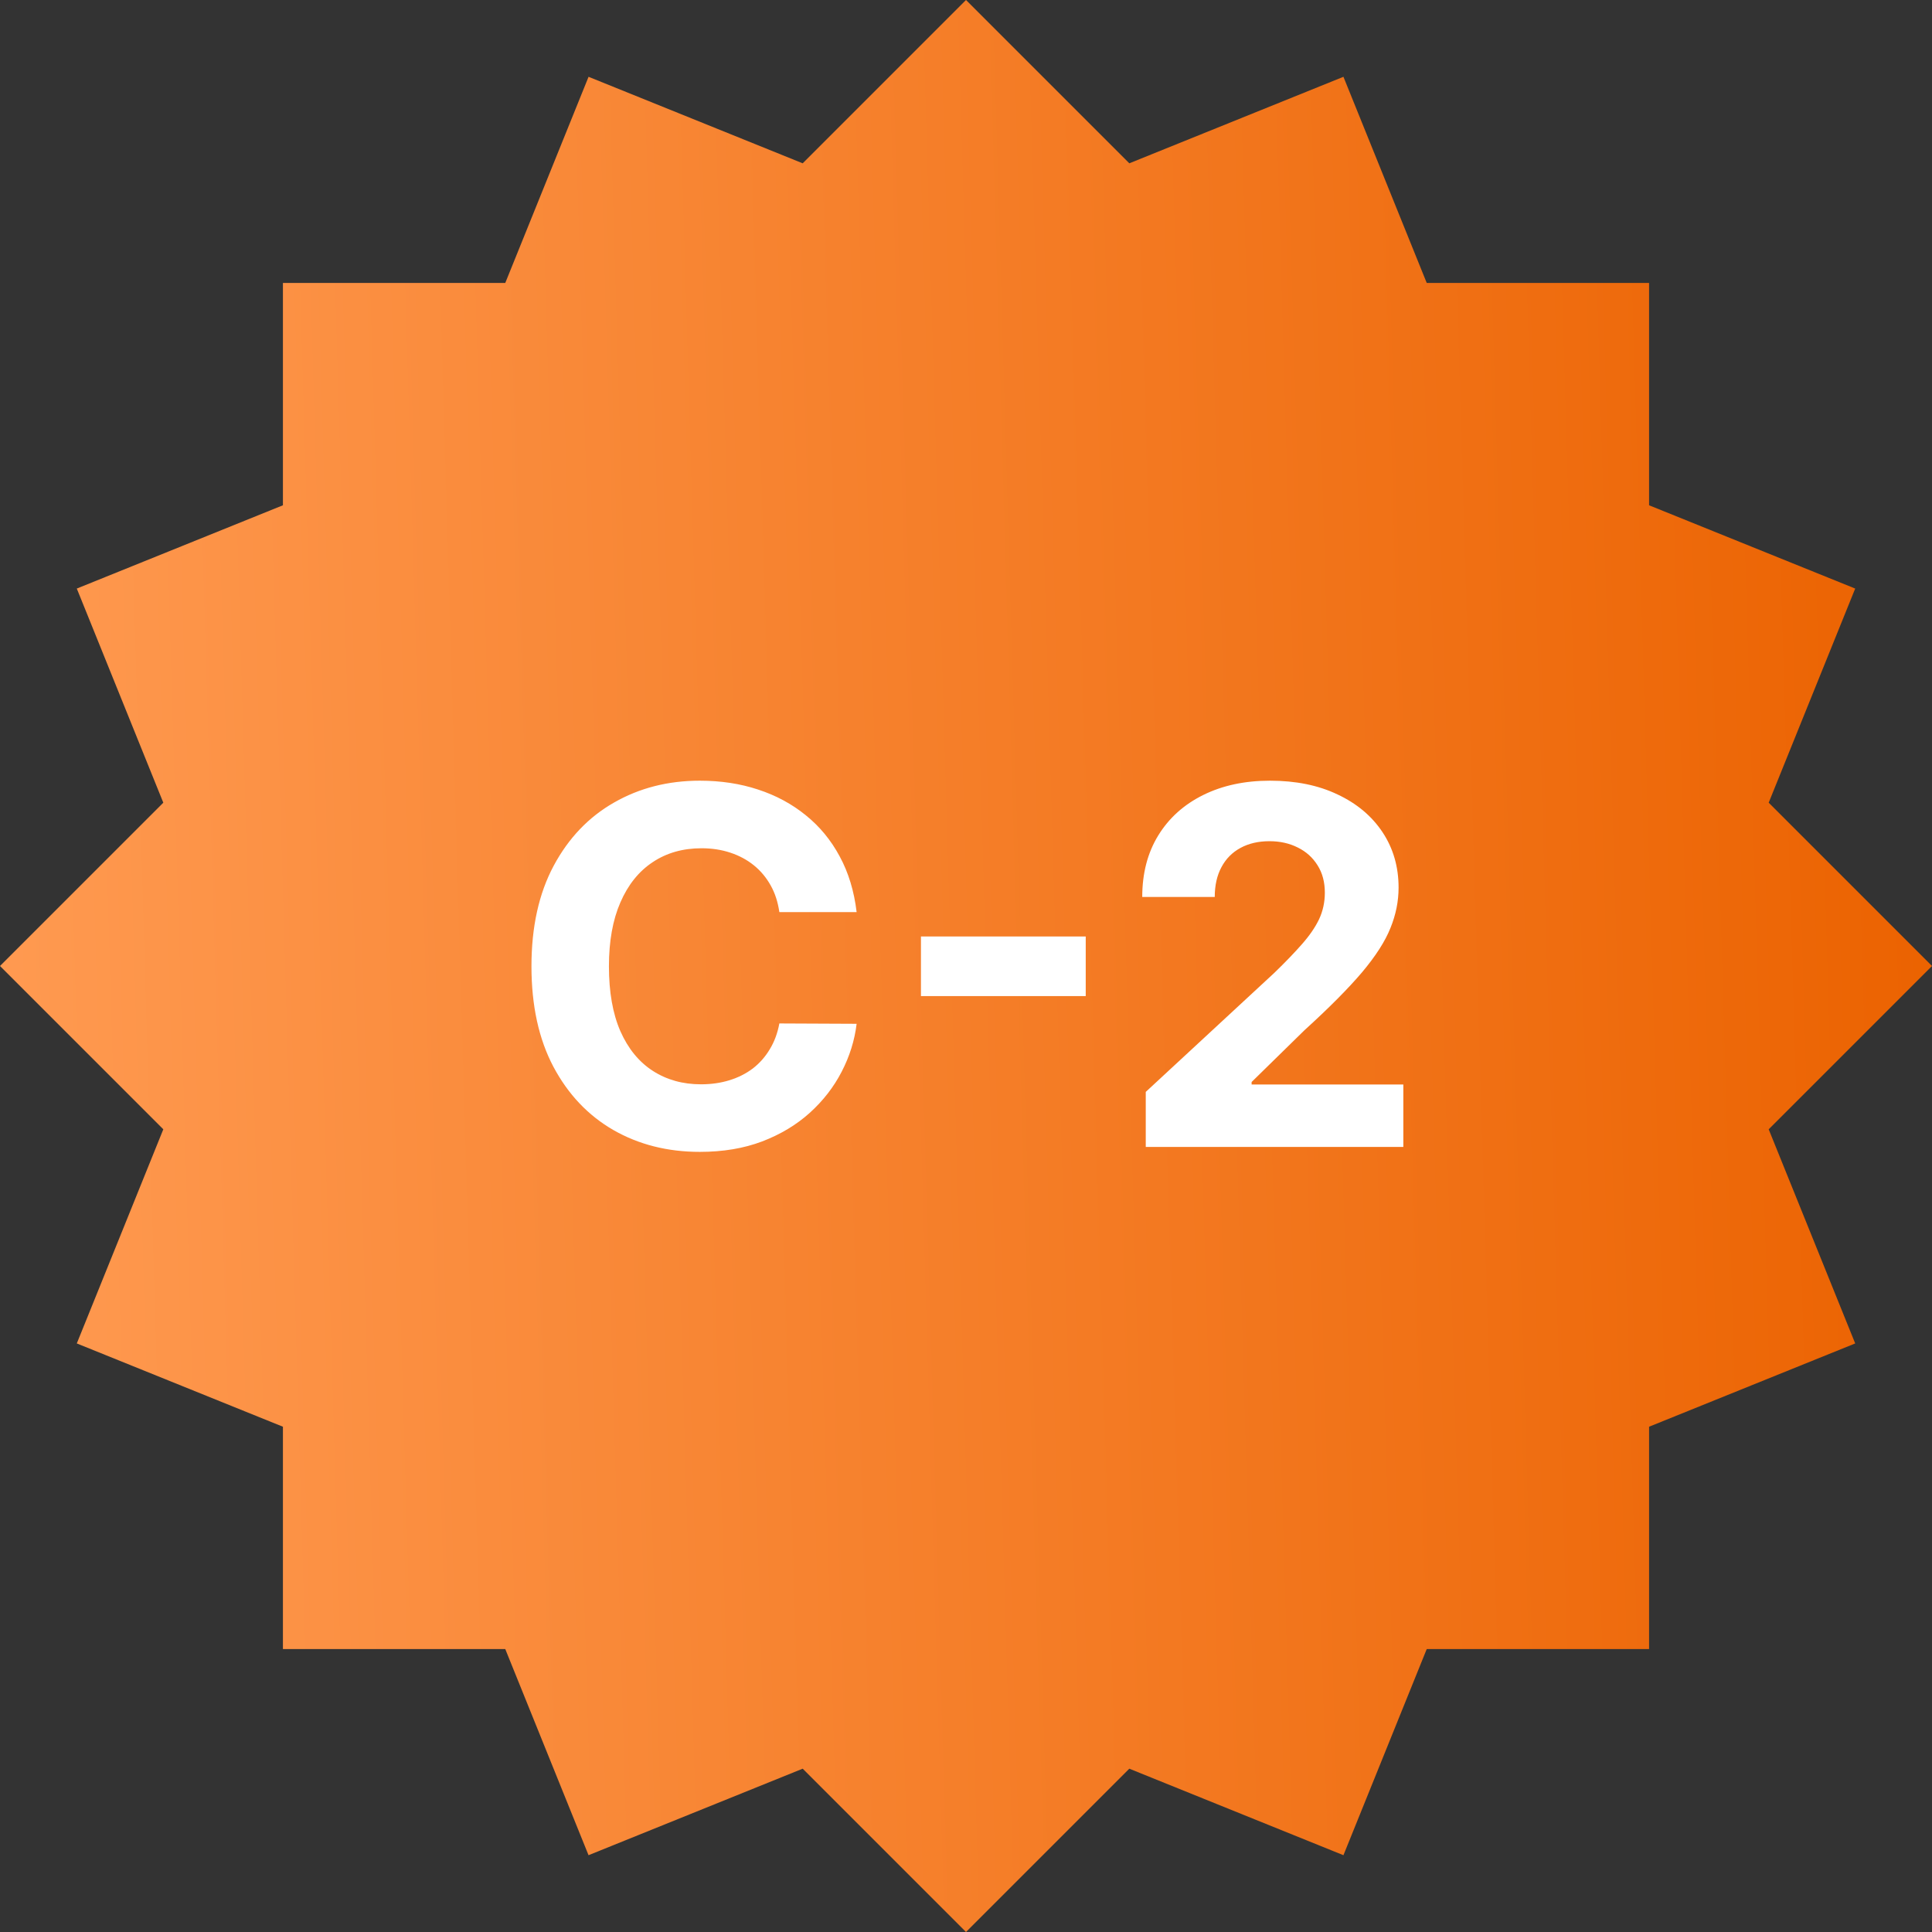 <svg width="72" height="72" viewBox="0 0 72 72" fill="none" xmlns="http://www.w3.org/2000/svg">
<rect x="0" y="0" width="72" height="72" fill="#333333" stroke="none"/>
<path d="M2.862 21.934L10.544 18.83L10.544 10.544L18.83 10.544L21.934 2.862L29.914 6.086L36 0L42.086 6.086L50.066 2.862L53.17 10.544L61.456 10.544V18.83L69.138 21.934L65.914 29.914L72 36L65.914 42.086L69.138 50.066L61.456 53.17V61.456H53.17L50.066 69.138L42.086 65.914L36 72L29.914 65.914L21.933 69.138L18.83 61.456H10.544L10.544 53.17L2.862 50.066L6.086 42.086L0 36L6.086 29.914L2.862 21.934Z" fill="url(#paint0_linear_3029_176384)"/>
<path d="M31.924 33.992H29.044C28.991 33.62 28.884 33.288 28.722 32.999C28.559 32.706 28.351 32.456 28.097 32.25C27.843 32.044 27.549 31.886 27.216 31.776C26.887 31.667 26.53 31.612 26.144 31.612C25.448 31.612 24.84 31.785 24.323 32.131C23.806 32.473 23.405 32.973 23.12 33.63C22.835 34.283 22.693 35.077 22.693 36.011C22.693 36.97 22.835 37.777 23.12 38.43C23.409 39.083 23.813 39.576 24.33 39.909C24.847 40.242 25.445 40.409 26.125 40.409C26.506 40.409 26.859 40.358 27.183 40.258C27.512 40.157 27.803 40.01 28.058 39.817C28.312 39.62 28.522 39.381 28.689 39.1C28.86 38.82 28.978 38.5 29.044 38.141L31.924 38.154C31.849 38.772 31.663 39.368 31.365 39.942C31.071 40.512 30.674 41.023 30.175 41.474C29.679 41.921 29.088 42.276 28.4 42.539C27.716 42.798 26.942 42.927 26.079 42.927C24.878 42.927 23.804 42.655 22.857 42.112C21.915 41.568 21.17 40.782 20.622 39.751C20.078 38.721 19.806 37.474 19.806 36.011C19.806 34.542 20.083 33.293 20.635 32.263C21.187 31.233 21.937 30.448 22.883 29.909C23.83 29.366 24.895 29.094 26.079 29.094C26.859 29.094 27.582 29.203 28.248 29.423C28.919 29.642 29.513 29.962 30.03 30.383C30.547 30.799 30.968 31.31 31.292 31.914C31.621 32.519 31.831 33.212 31.924 33.992ZM40.462 34.899V37.122H34.321V34.899H40.462ZM42.699 42.743V40.692L47.492 36.254C47.9 35.859 48.242 35.504 48.518 35.189C48.798 34.873 49.011 34.564 49.156 34.262C49.3 33.955 49.373 33.624 49.373 33.269C49.373 32.874 49.283 32.535 49.103 32.25C48.923 31.96 48.678 31.739 48.367 31.586C48.056 31.428 47.703 31.349 47.308 31.349C46.896 31.349 46.537 31.432 46.23 31.599C45.923 31.765 45.686 32.004 45.52 32.316C45.353 32.627 45.27 32.997 45.27 33.427H42.568C42.568 32.546 42.767 31.781 43.166 31.132C43.565 30.483 44.124 29.982 44.843 29.626C45.562 29.271 46.39 29.094 47.328 29.094C48.292 29.094 49.132 29.265 49.846 29.607C50.565 29.944 51.124 30.413 51.523 31.014C51.921 31.614 52.121 32.302 52.121 33.078C52.121 33.587 52.02 34.089 51.818 34.584C51.621 35.079 51.268 35.629 50.76 36.234C50.251 36.834 49.535 37.556 48.61 38.397L46.644 40.323V40.416H52.298V42.743H42.699Z" fill="white"/>
<defs>
<linearGradient id="paint0_linear_3029_176384" x1="3.78113e-08" y1="51.943" x2="73.071" y2="49.785" gradientUnits="userSpaceOnUse">
<stop stop-color="#FF9A51"/>
<stop offset="1" stop-color="#EB6200"/>
</linearGradient>
</defs>
</svg>
